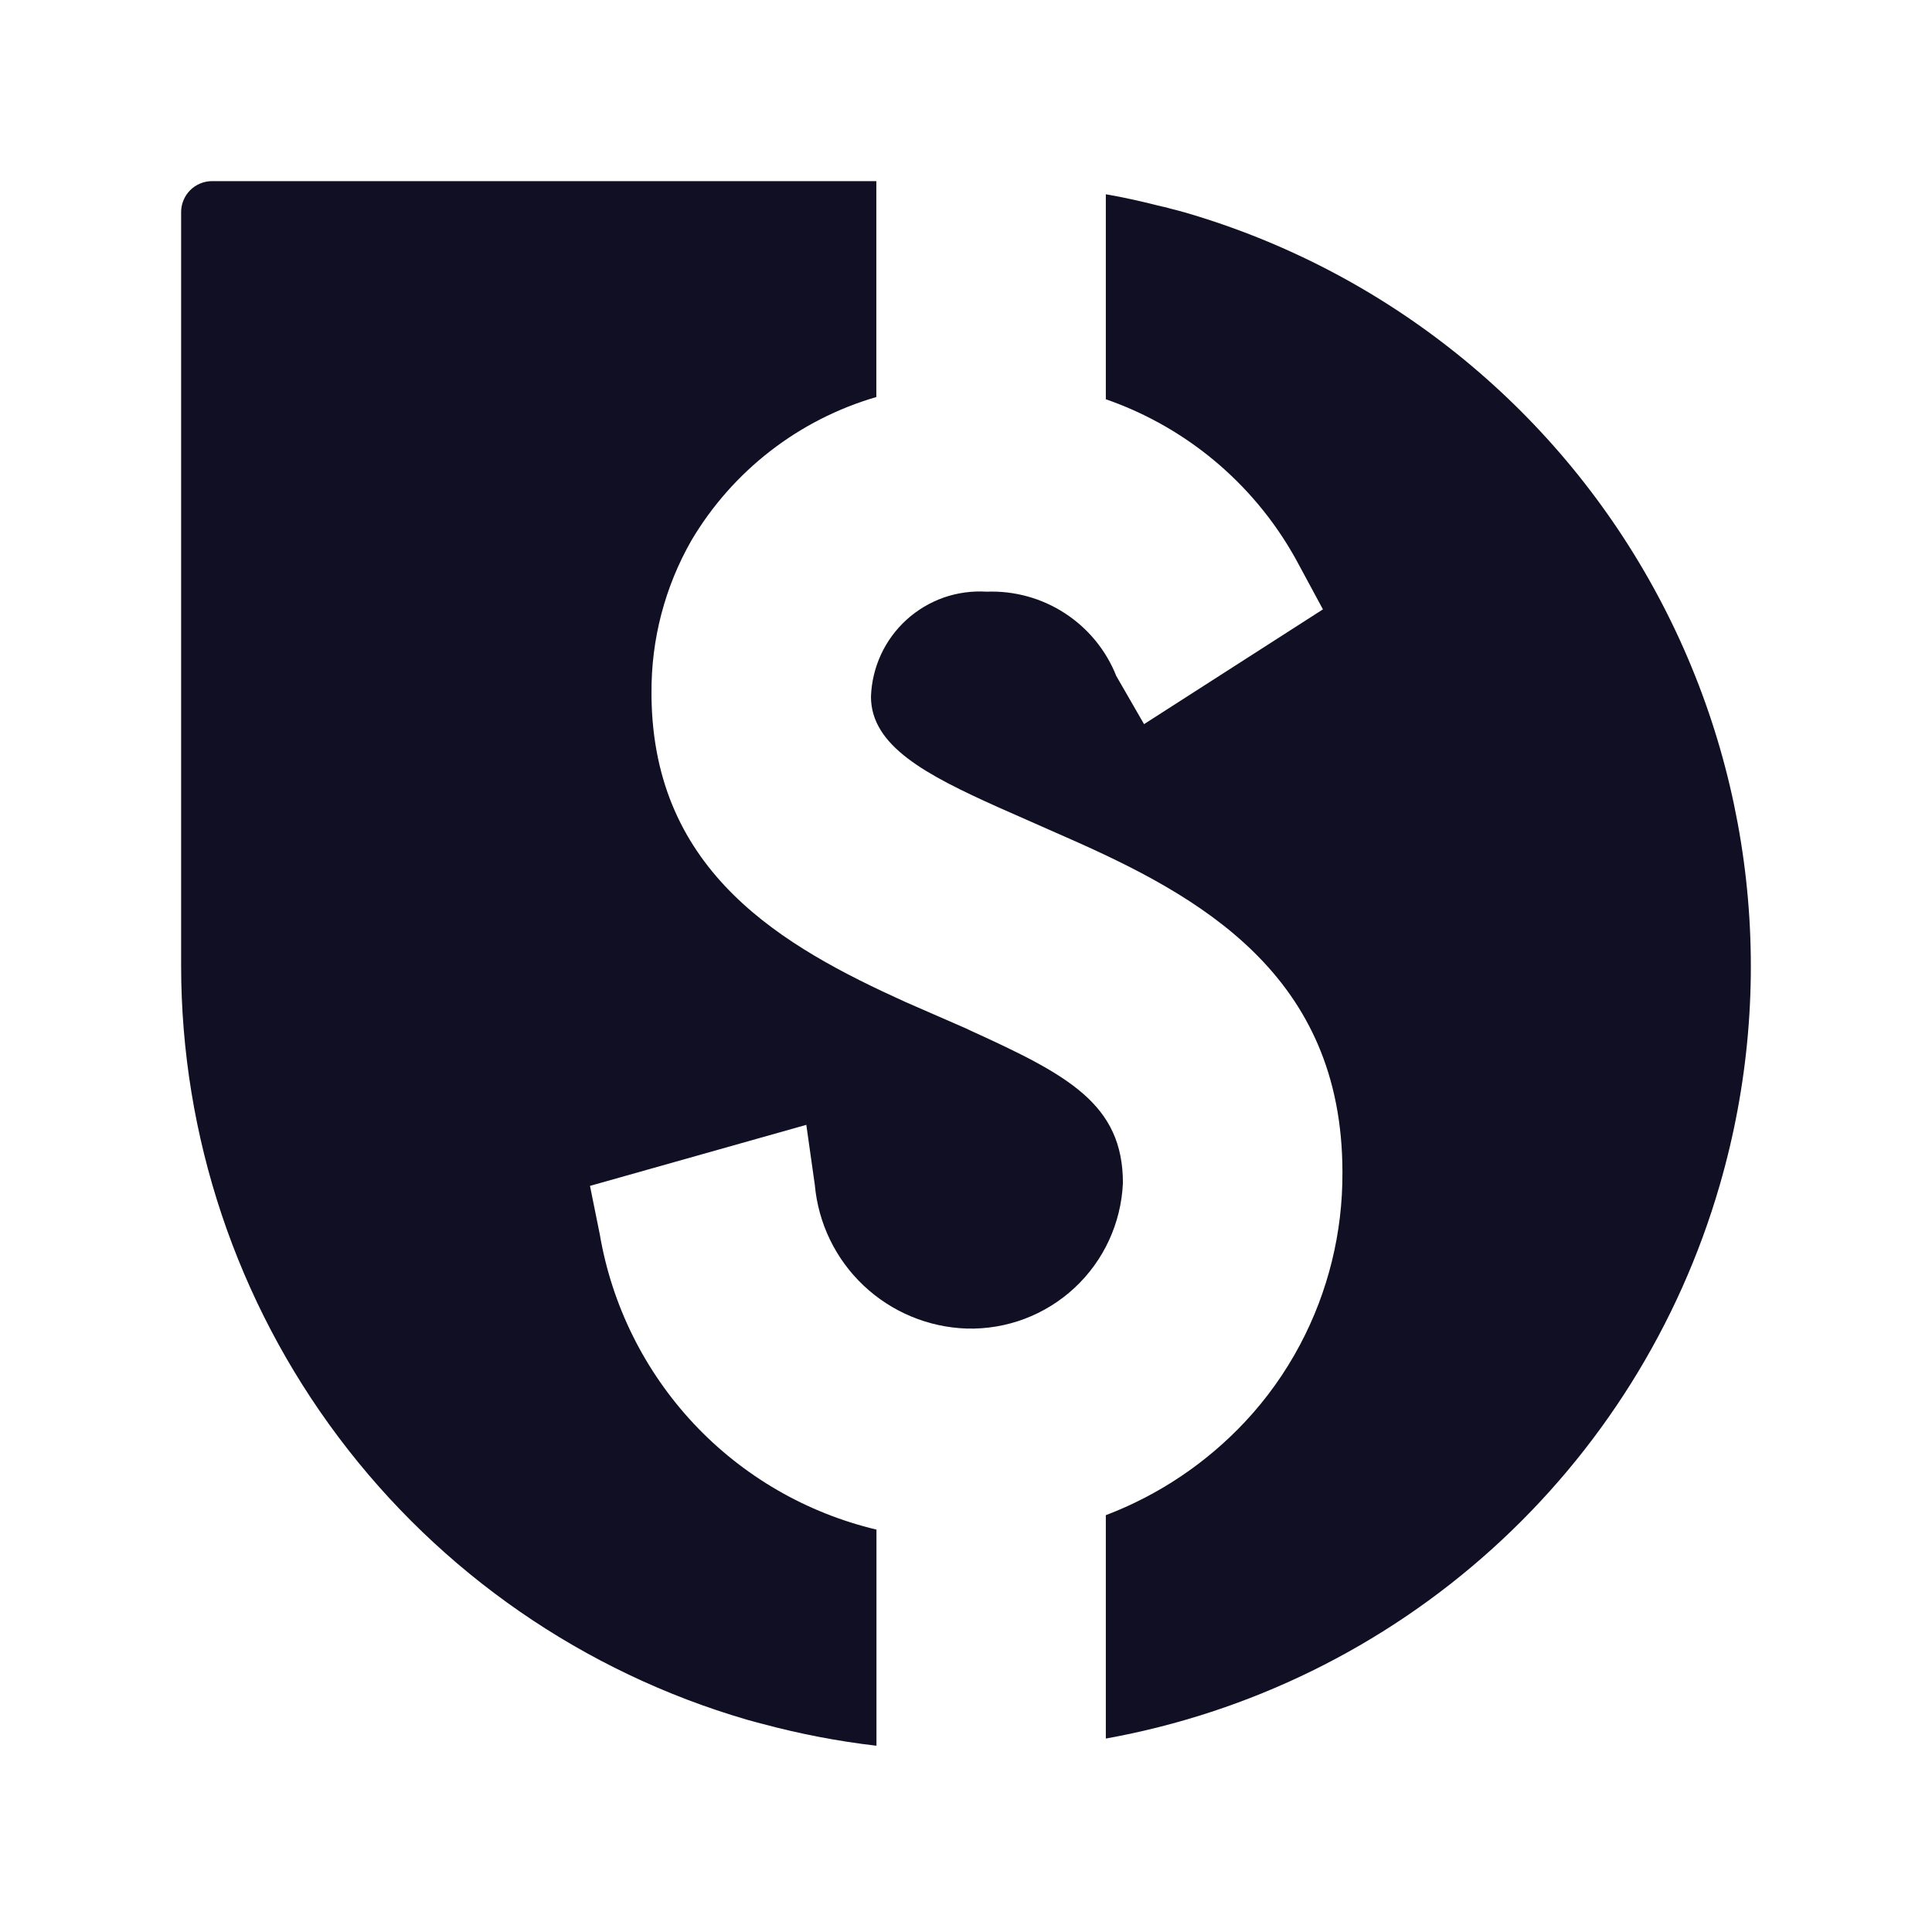 <svg width="32" height="32" viewBox="0 0 32 32" fill="none" xmlns="http://www.w3.org/2000/svg">
<path d="M28.483 19.633C27.81 21.956 26.502 24.044 24.705 25.663C22.909 27.282 20.696 28.367 18.316 28.796V25.096C19.194 24.762 19.983 24.232 20.625 23.546C20.982 23.164 21.287 22.736 21.532 22.274C21.999 21.395 22.24 20.413 22.235 19.417C22.235 16.145 19.873 14.839 17.66 13.868L16.539 13.373C15.341 12.835 14.426 12.357 14.426 11.539C14.434 11.297 14.491 11.06 14.592 10.841C14.693 10.622 14.838 10.426 15.016 10.264C15.195 10.102 15.405 9.977 15.632 9.897C15.86 9.818 16.102 9.785 16.343 9.8C16.801 9.783 17.253 9.907 17.637 10.157C18.022 10.407 18.32 10.77 18.489 11.196L18.949 11.994L21.912 10.093L21.525 9.376C20.845 8.081 19.698 7.093 18.316 6.613V3.218C18.605 3.267 18.885 3.33 19.177 3.404L19.268 3.425C19.3 3.431 19.332 3.439 19.363 3.449C19.373 3.451 19.382 3.453 19.392 3.457C19.473 3.478 19.55 3.496 19.63 3.52C22.941 4.483 25.733 6.722 27.393 9.744C29.053 12.765 29.445 16.323 28.483 19.633Z" fill="#110F23"/>
<path d="M18.599 19.594C18.57 20.256 18.283 20.88 17.798 21.331C17.313 21.782 16.671 22.024 16.009 22.005C15.372 21.983 14.765 21.729 14.302 21.291C13.839 20.853 13.553 20.261 13.496 19.626L13.355 18.631L9.772 19.642L9.934 20.443C10.134 21.619 10.675 22.709 11.489 23.579C12.304 24.449 13.357 25.059 14.517 25.335V28.915C13.881 28.841 13.251 28.72 12.633 28.554C12.545 28.532 12.461 28.508 12.373 28.484C9.671 27.697 7.298 26.056 5.608 23.806C3.918 21.556 3.003 18.819 3 16.006V3.513C3 3.377 3.054 3.247 3.15 3.15C3.247 3.054 3.377 3 3.513 3H14.515V6.576C13.229 6.95 12.133 7.8 11.451 8.953C11.013 9.72 10.785 10.589 10.791 11.472V11.542C10.826 14.458 12.97 15.678 14.994 16.595L16.002 17.035L16.084 17.074C17.692 17.806 18.599 18.289 18.599 19.594Z" fill="#110F23"/>
</svg>
